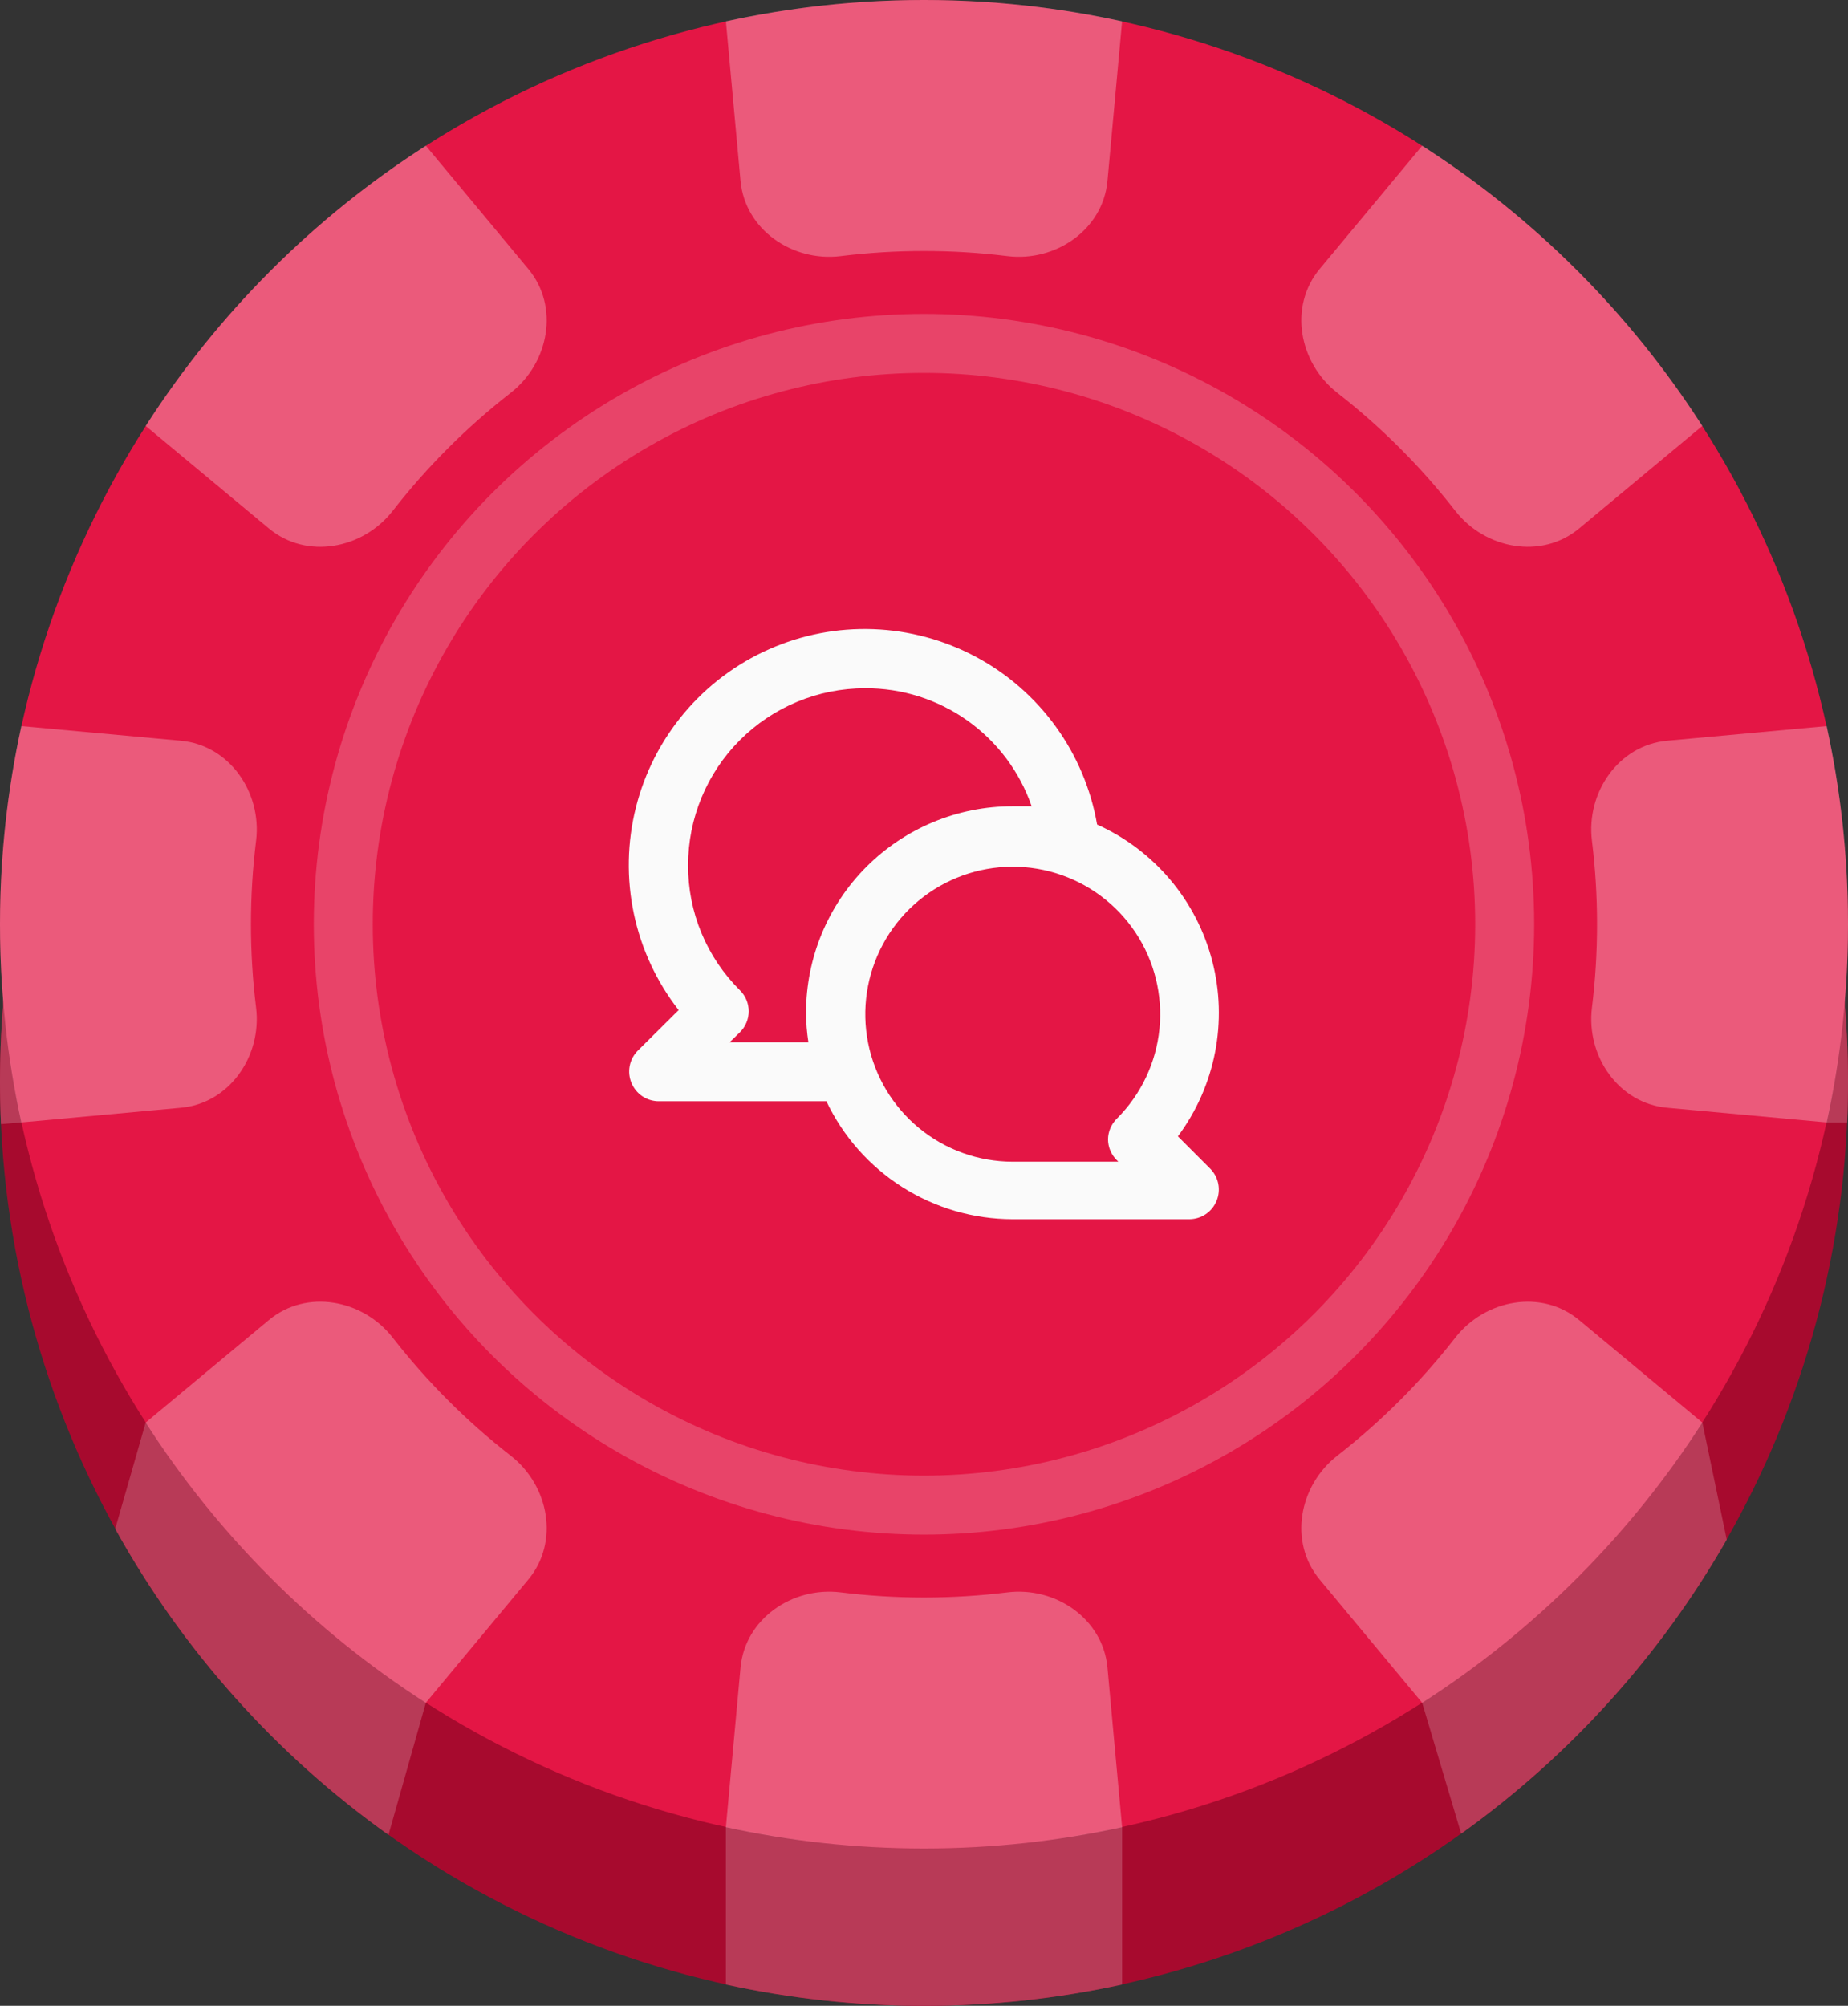 <svg width="94" height="102" viewBox="0 0 94 102" fill="none" xmlns="http://www.w3.org/2000/svg">
<rect x="0" y="0" width="94" height="102" fill="#333333" stroke="none"/>
<circle cx="47" cy="55" r="47" fill="#A70A2E"/>
<path d="M56.332 9.202C56.105 11.672 53.703 13.328 51.241 13.024C48.428 12.677 45.572 12.677 42.76 13.024C40.297 13.328 37.895 11.672 37.668 9.202L37.643 8.931C40.667 8.321 43.796 8 47 8C50.204 8 53.333 8.321 56.357 8.931L56.332 9.202Z" fill="#B83A57"/>
<path d="M67.815 12.849L67.126 13.677C65.54 15.584 66.068 18.452 68.024 19.977C70.263 21.721 72.279 23.737 74.023 25.976C75.548 27.932 78.416 28.46 80.323 26.874L82.933 24.703C78.782 19.785 73.64 15.731 67.815 12.849Z" fill="#B83A57"/>
<path d="M90.49 37.146L84.798 37.668C82.328 37.895 80.672 40.297 80.976 42.759C81.323 45.572 81.323 48.428 80.976 51.241C80.672 53.703 82.328 56.105 84.798 56.332L92.917 57.077H93.955C93.985 56.388 94 55.696 94 55C94 48.68 92.752 42.651 90.49 37.146Z" fill="#B83A57"/>
<path d="M87.831 78.293L86.591 72.34L80.323 67.126C78.416 65.54 75.548 66.068 74.023 68.024C72.279 70.263 70.263 72.279 68.024 74.023C66.067 75.548 65.54 78.416 67.126 80.323L72.34 86.591L74.323 93.246C79.833 89.303 84.454 84.2 87.831 78.293Z" fill="#B83A57"/>
<path d="M57.077 100.917V92.917L56.332 84.798C56.105 82.327 53.703 80.672 51.241 80.975C48.428 81.323 45.572 81.323 42.76 80.975C40.297 80.671 37.895 82.327 37.668 84.798L36.923 92.917V100.917C40.169 101.626 43.541 102 47 102C50.459 102 53.831 101.626 57.077 100.917Z" fill="#B83A57"/>
<path d="M19.761 93.307L21.66 86.591L26.874 80.322C28.461 78.415 27.933 75.547 25.976 74.023C23.738 72.279 21.721 70.262 19.977 68.024C18.453 66.067 15.585 65.539 13.678 67.125L7.409 72.34L5.86 77.744C9.278 83.915 14.045 89.234 19.761 93.307Z" fill="#B83A57"/>
<path d="M0.049 57.163L1.083 57.077L9.203 56.332C11.673 56.105 13.329 53.703 13.025 51.24C12.677 48.428 12.677 45.572 13.025 42.759C13.329 40.297 11.673 37.895 9.203 37.668L3.51 37.146C1.248 42.651 0 48.68 0 55C0 55.725 0.016 56.446 0.049 57.163Z" fill="#B83A57"/>
<path d="M11.067 24.703L13.678 26.874C15.584 28.461 18.453 27.933 19.977 25.976C21.721 23.737 23.737 21.721 25.976 19.977C27.933 18.453 28.461 15.584 26.874 13.678L26.185 12.849C20.36 15.731 15.218 19.785 11.067 24.703Z" fill="#B83A57"/>
<circle cx="47" cy="47" r="47" fill="#E41645"/>
<g opacity="0.3">
<path d="M94 47.021C93.999 50.472 93.625 53.837 92.917 57.077L84.798 56.332C82.328 56.105 80.672 53.703 80.976 51.241C81.323 48.428 81.323 45.572 80.976 42.759C80.672 40.297 82.328 37.895 84.798 37.668L92.917 36.923C93.625 40.163 93.999 43.528 94 46.979L94 47.021Z" fill="#FAFAFA"/>
<path d="M74.023 25.976C75.548 27.932 78.416 28.46 80.323 26.874L86.591 21.66C84.773 18.826 82.659 16.2 80.294 13.826C80.274 13.806 80.254 13.786 80.235 13.767C80.214 13.746 80.194 13.726 80.174 13.706C77.8 11.34 75.174 9.227 72.34 7.409L67.126 13.677C65.54 15.584 66.068 18.452 68.024 19.977C70.263 21.721 72.279 23.737 74.023 25.976Z" fill="#FAFAFA"/>
<path d="M51.241 13.024C53.703 13.328 56.105 11.672 56.332 9.202L57.077 1.083C53.831 0.374 50.459 0 47 0C43.541 0 40.169 0.374 36.923 1.083L37.668 9.202C37.895 11.672 40.297 13.328 42.76 13.024C45.572 12.677 48.428 12.677 51.241 13.024Z" fill="#FAFAFA"/>
<path d="M25.976 19.977C27.933 18.453 28.461 15.584 26.874 13.678L21.66 7.409C15.944 11.075 11.075 15.944 7.409 21.66L13.678 26.874C15.584 28.461 18.453 27.933 19.977 25.976C21.721 23.737 23.737 21.721 25.976 19.977Z" fill="#FAFAFA"/>
<path d="M9.203 37.668C11.673 37.895 13.329 40.297 13.025 42.759C12.677 45.572 12.677 48.428 13.025 51.24C13.329 53.703 11.673 56.105 9.203 56.332L1.083 57.077C0.374 53.831 0 50.459 0 47C0 43.541 0.374 40.169 1.083 36.923L9.203 37.668Z" fill="#FAFAFA"/>
<path d="M19.977 68.024C18.453 66.067 15.585 65.539 13.678 67.125L7.409 72.34C11.075 78.055 15.944 82.925 21.66 86.591L26.874 80.322C28.461 78.415 27.933 75.547 25.976 74.023C23.738 72.279 21.721 70.262 19.977 68.024Z" fill="#FAFAFA"/>
<path d="M42.76 80.975C40.297 80.671 37.895 82.327 37.668 84.798L36.923 92.917C40.16 93.624 43.522 93.998 46.971 94L47 94L47.029 94C50.478 93.998 53.84 93.624 57.077 92.917L56.332 84.798C56.105 82.327 53.703 80.672 51.241 80.975C48.428 81.323 45.572 81.323 42.76 80.975Z" fill="#FAFAFA"/>
<path d="M68.024 74.023C66.067 75.548 65.54 78.416 67.126 80.323L72.34 86.591C75.177 84.771 77.806 82.655 80.182 80.286L80.286 80.182C82.655 77.806 84.771 75.177 86.591 72.34L80.323 67.126C78.416 65.54 75.548 66.068 74.023 68.024C72.279 70.263 70.263 72.279 68.024 74.023Z" fill="#FAFAFA"/>
</g>
<circle opacity="0.2" cx="46.999" cy="47" r="29.538" stroke="#FAFAFA" stroke-width="3"/>
<path d="M59.915 57.785C60.855 56.525 61.5 55.07 61.803 53.527C62.105 51.984 62.058 50.393 61.663 48.872C61.269 47.35 60.538 45.936 59.524 44.735C58.51 43.533 57.239 42.575 55.805 41.93C55.493 40.133 54.775 38.431 53.706 36.953C52.638 35.475 51.246 34.261 49.638 33.401C48.029 32.541 46.246 32.06 44.423 31.993C42.601 31.926 40.787 32.275 39.12 33.014C37.452 33.753 35.975 34.863 34.801 36.258C33.627 37.654 32.786 39.298 32.343 41.068C31.899 42.837 31.865 44.683 32.242 46.468C32.619 48.252 33.398 49.927 34.52 51.365L32.435 53.435C32.227 53.646 32.086 53.914 32.03 54.205C31.974 54.496 32.005 54.797 32.12 55.07C32.233 55.344 32.424 55.578 32.669 55.744C32.915 55.909 33.204 55.998 33.5 56H42.035C42.885 57.792 44.225 59.306 45.9 60.368C47.575 61.43 49.517 61.996 51.5 62H60.5C60.796 61.998 61.085 61.909 61.331 61.744C61.577 61.578 61.768 61.344 61.88 61.07C61.995 60.797 62.026 60.496 61.97 60.205C61.914 59.914 61.773 59.646 61.565 59.435L59.915 57.785ZM41 51.5C41.002 52.002 41.042 52.504 41.12 53H37.115L37.64 52.49C37.781 52.35 37.892 52.185 37.968 52.002C38.045 51.819 38.084 51.623 38.084 51.425C38.084 51.227 38.045 51.031 37.968 50.848C37.892 50.665 37.781 50.499 37.64 50.36C36.8 49.529 36.133 48.538 35.68 47.446C35.227 46.354 34.995 45.182 35 44C35 41.613 35.948 39.324 37.636 37.636C39.324 35.948 41.613 35 44 35C45.863 34.989 47.682 35.562 49.202 36.638C50.722 37.714 51.867 39.239 52.475 41C52.145 41 51.83 41 51.5 41C48.715 41 46.045 42.106 44.075 44.075C42.106 46.044 41 48.715 41 51.5ZM56.81 59L56.885 59.075H51.5C49.765 59.072 48.085 58.467 46.746 57.364C45.406 56.261 44.491 54.728 44.155 53.026C43.82 51.324 44.084 49.558 44.905 48.029C45.725 46.5 47.05 45.303 48.654 44.642C50.258 43.98 52.042 43.895 53.701 44.401C55.361 44.907 56.794 45.973 57.755 47.417C58.717 48.861 59.149 50.594 58.977 52.32C58.804 54.046 58.038 55.66 56.81 56.885C56.528 57.162 56.366 57.539 56.36 57.935C56.361 58.133 56.401 58.33 56.478 58.513C56.556 58.695 56.668 58.861 56.81 59V59Z" fill="#FAFAFA"/>
</svg>
